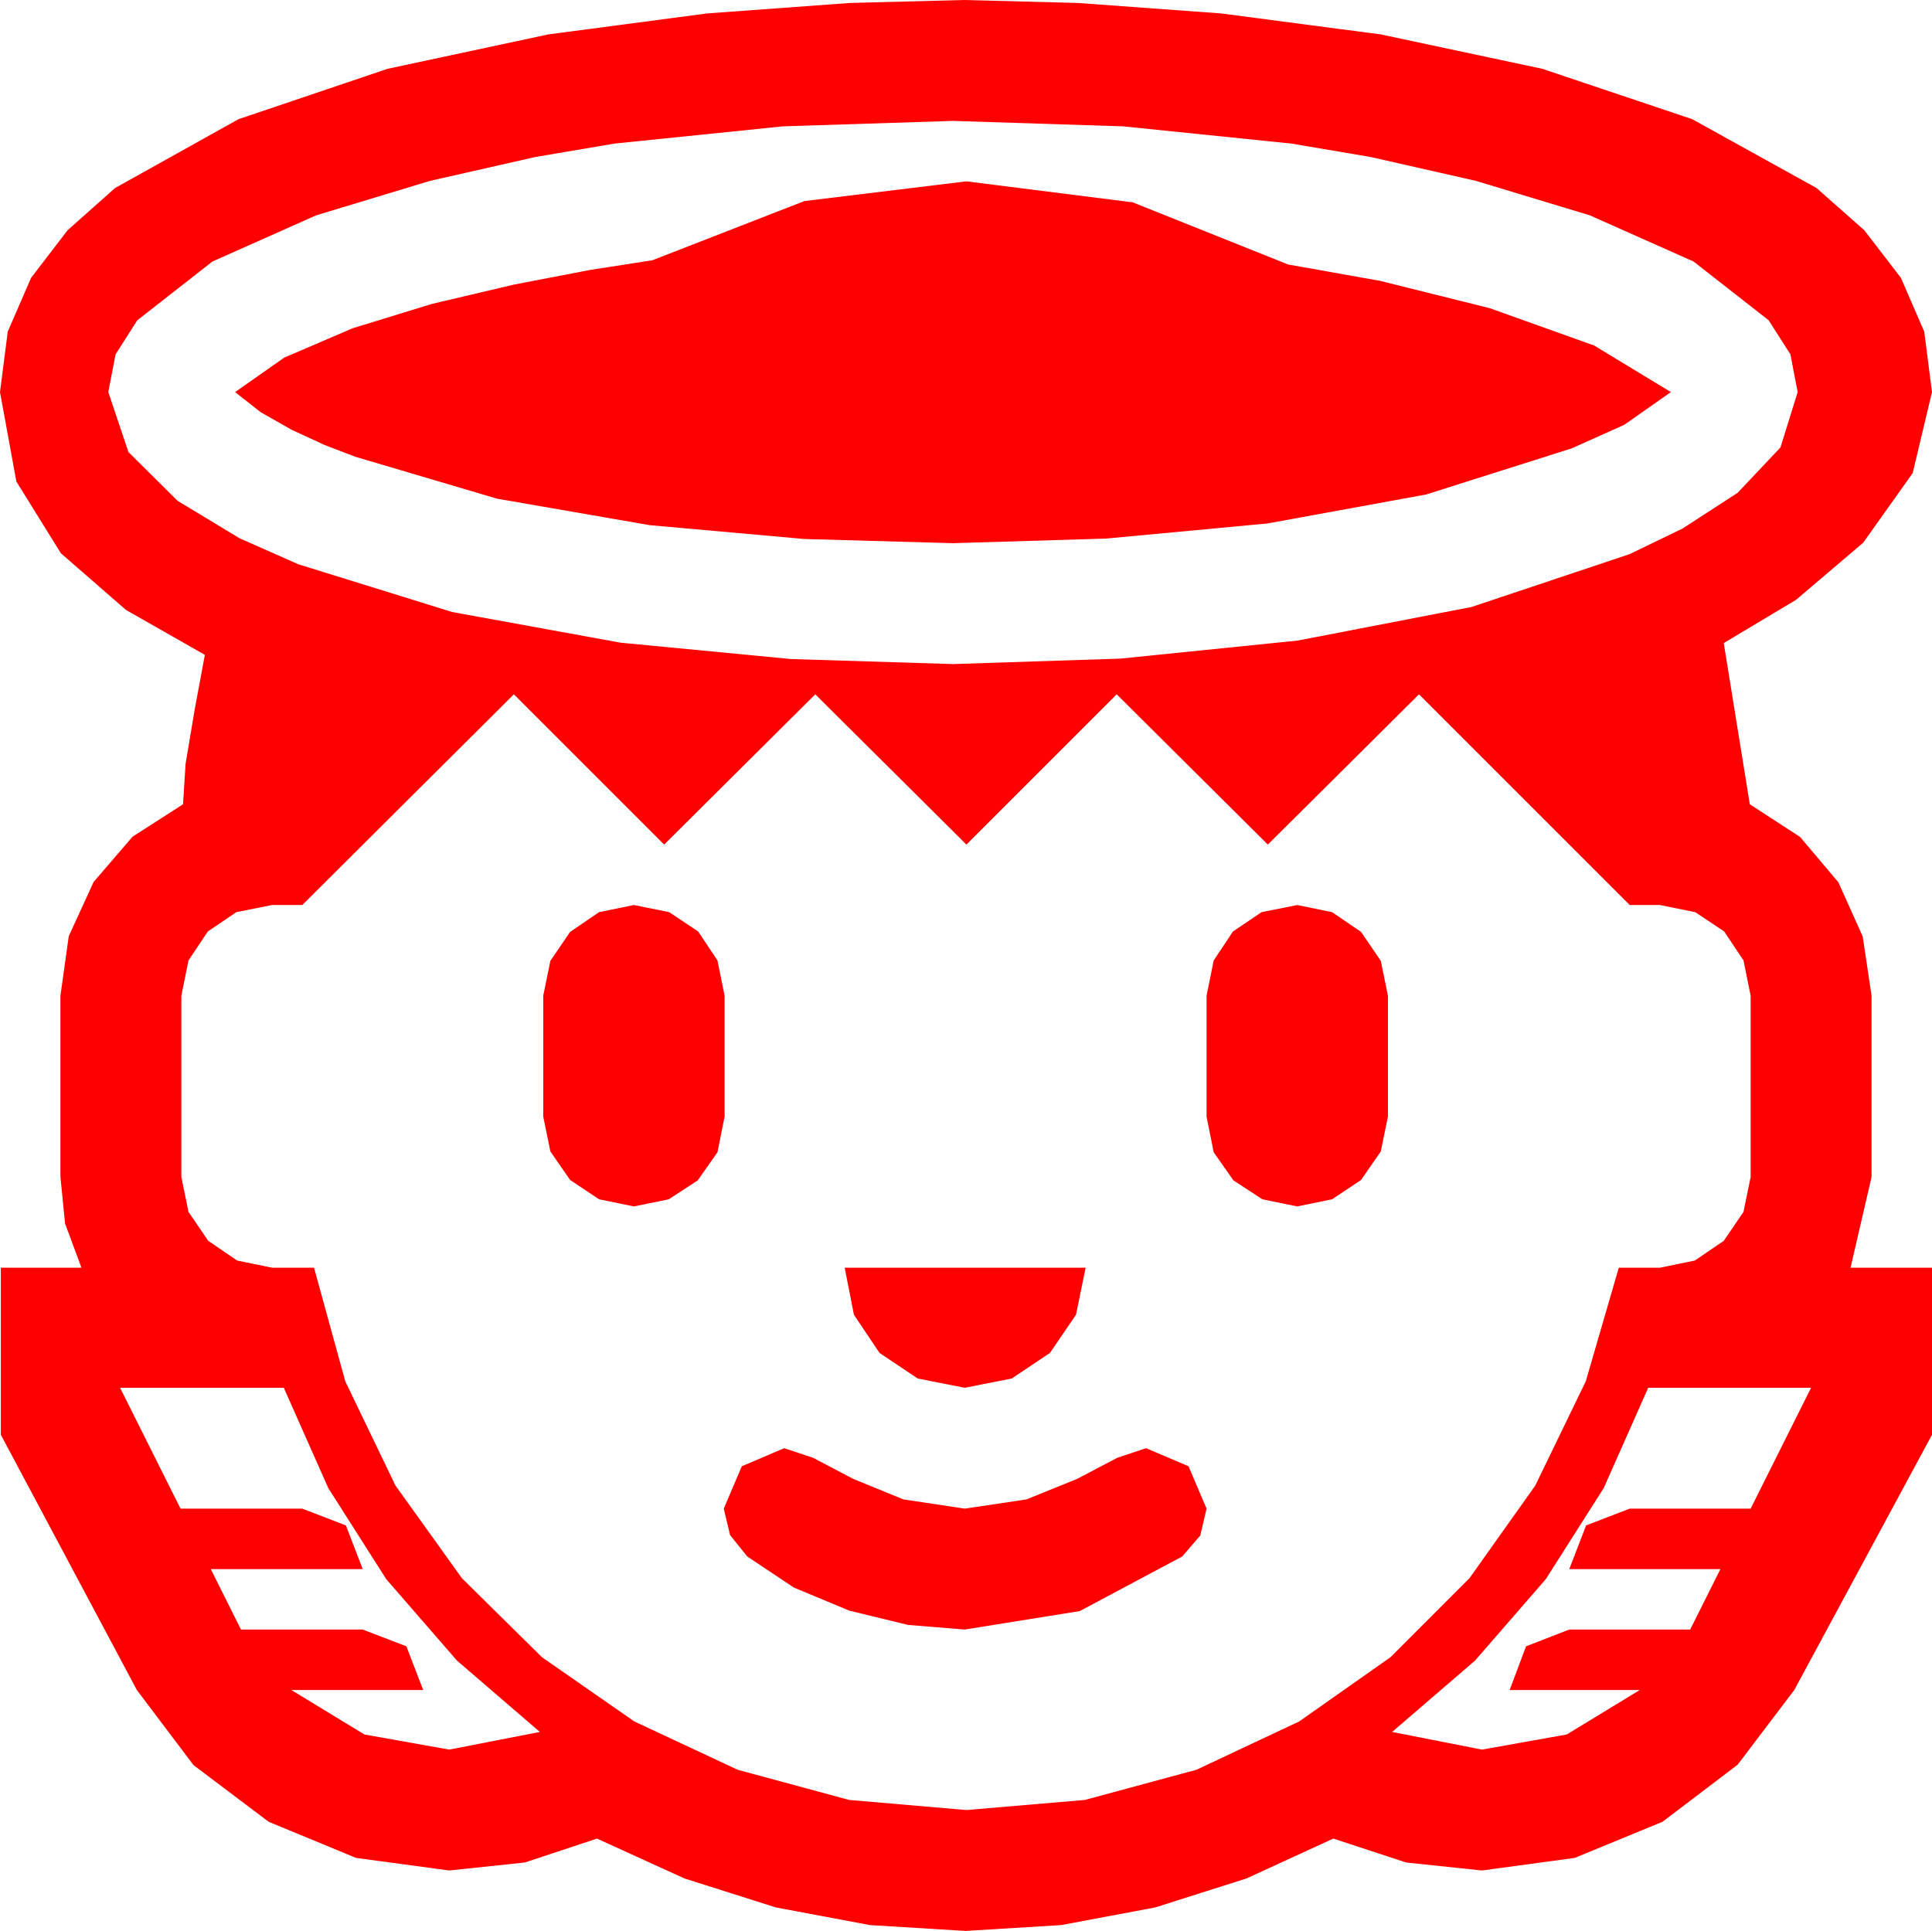 <?xml version="1.0" encoding="utf-8"?>
<!DOCTYPE svg PUBLIC "-//W3C//DTD SVG 1.1//EN" "http://www.w3.org/Graphics/SVG/1.1/DTD/svg11.dtd">
<svg width="67.412" height="67.383" xmlns="http://www.w3.org/2000/svg" xmlns:xlink="http://www.w3.org/1999/xlink" xmlns:xml="http://www.w3.org/XML/1998/namespace" version="1.1">
  <g>
    <g>
      <path style="fill:#FF0000;fill-opacity:1" d="M27.363,50.537L28.374,50.874 29.766,51.606 31.523,52.324 33.662,52.646 35.815,52.324 37.588,51.606 38.979,50.874 39.99,50.537 41.47,51.167 42.1,52.646 41.88,53.584 41.25,54.316 37.676,56.221 33.662,56.865 31.685,56.704 29.634,56.206 27.7,55.4 26.074,54.316 25.474,53.569 25.254,52.646 25.884,51.167 27.363,50.537z M57.51,48.428L55.957,51.929 53.936,55.107 51.467,57.949 48.574,60.439 51.709,61.055 54.668,60.527 57.217,58.975 52.676,58.975 53.247,57.451 54.756,56.865 58.975,56.865 60.029,54.756 54.756,54.756 55.342,53.232 56.865,52.646 61.084,52.646 63.193,48.428 57.51,48.428z M4.189,48.428L6.299,52.646 10.547,52.646 12.07,53.232 12.656,54.756 7.354,54.756 8.408,56.865 12.656,56.865 14.18,57.451 14.766,58.975 10.166,58.975 12.715,60.527 15.674,61.055 18.838,60.439 15.945,57.949 13.477,55.107 11.455,51.929 9.902,48.428 4.189,48.428z M29.473,44.238L37.881,44.238 37.544,45.879 36.636,47.212 35.303,48.105 33.662,48.428 32.021,48.105 30.688,47.212 29.795,45.879 29.473,44.238z M45.264,31.582L46.479,31.831 47.49,32.52 48.179,33.53 48.428,34.746 48.428,38.965 48.179,40.181 47.49,41.177 46.479,41.851 45.264,42.1 44.048,41.851 43.037,41.191 42.349,40.21 42.1,38.965 42.1,34.746 42.349,33.516 43.022,32.505 44.019,31.831 45.264,31.582z M22.119,31.582L23.35,31.831 24.36,32.505 25.034,33.516 25.283,34.746 25.283,38.965 25.034,40.21 24.346,41.191 23.335,41.851 22.119,42.1 20.903,41.851 19.893,41.177 19.204,40.181 18.955,38.965 18.955,34.746 19.204,33.53 19.893,32.52 20.903,31.831 22.119,31.582z M17.93,24.229L10.547,31.582 9.492,31.582 8.247,31.831 7.251,32.505 6.577,33.516 6.328,34.746 6.328,41.074 6.577,42.29 7.266,43.301 8.276,43.989 9.492,44.238 10.957,44.238 12.048,48.204 13.799,51.841 16.117,55.074 18.911,57.832 22.134,60.073 25.737,61.758 29.63,62.812 33.721,63.164 37.852,62.812 41.748,61.758 45.33,60.073 48.516,57.832 51.273,55.074 53.569,51.841 55.331,48.204 56.484,44.238 57.92,44.238 59.136,43.989 60.146,43.301 60.835,42.29 61.084,41.074 61.084,34.746 60.835,33.516 60.161,32.505 59.15,31.831 57.92,31.582 56.865,31.582 49.512,24.229 44.238,29.473 38.965,24.229 33.721,29.473 28.447,24.229 23.174,29.473 17.93,24.229z M33.721,6.328L39.521,7.061 44.941,9.229 48.149,9.8 51.973,10.752 55.62,12.056 58.301,13.682 56.675,14.824 54.844,15.645 49.761,17.256 44.224,18.267 38.599,18.794 33.252,18.955 28.066,18.809 22.661,18.325 17.344,17.402 12.393,15.938 11.323,15.527 10.181,15 9.097,14.385 8.203,13.682 9.917,12.48 12.305,11.455 15.073,10.605 17.93,9.932 20.596,9.419 22.764,9.082 28.066,7.017 33.721,6.328z M33.252,4.219L27.319,4.409 21.445,5.01 18.677,5.479 15,6.313 11.03,7.515 7.412,9.126 4.79,11.177 4.032,12.367 3.779,13.682 4.482,15.776 6.196,17.476 8.35,18.779 10.4,19.688 15.776,21.357 21.65,22.427 27.598,22.998 33.252,23.174 39.097,22.983 45.278,22.354 51.343,21.182 56.865,19.336 58.711,18.442 60.63,17.197 62.124,15.615 62.725,13.682 62.472,12.367 61.714,11.177 59.092,9.126 55.474,7.515 51.504,6.313 47.827,5.479 45.059,5.01 39.185,4.409 33.252,4.219z M33.633,0L37.603,0.103 42.612,0.469 48.179,1.201 53.818,2.402 59.048,4.16 63.384,6.562 65.05,8.035 66.328,9.697 67.141,11.572 67.412,13.682 66.738,16.509 65.01,18.94 62.666,20.933 60.146,22.441 61.055,28.066 62.812,29.209 64.146,30.791 64.995,32.681 65.303,34.746 65.303,41.074 64.57,44.238 67.412,44.238 67.412,50.068 62.607,58.975 60.63,61.582 58.008,63.574 54.946,64.834 51.709,65.273 49.065,64.995 46.523,64.16 43.491,65.552 40.312,66.562 37.031,67.178 33.691,67.383 30.352,67.178 27.07,66.562 23.884,65.552 20.83,64.16 18.311,64.995 15.674,65.273 12.422,64.834 9.375,63.574 6.753,61.597 4.775,58.975 0.029,50.068 0.029,44.238 2.842,44.238 2.271,42.7 2.109,41.074 2.109,34.746 2.399,32.67 3.267,30.776 4.625,29.198 6.387,28.066 6.431,27.363 6.475,26.66 6.797,24.741 7.148,22.852 4.395,21.284 2.124,19.307 0.571,16.802 0,13.682 0.271,11.572 1.084,9.697 2.358,8.035 4.014,6.562 8.32,4.16 13.521,2.402 19.131,1.201 24.668,0.469 29.663,0.103 33.633,0z" />
    </g>
  </g>
</svg>